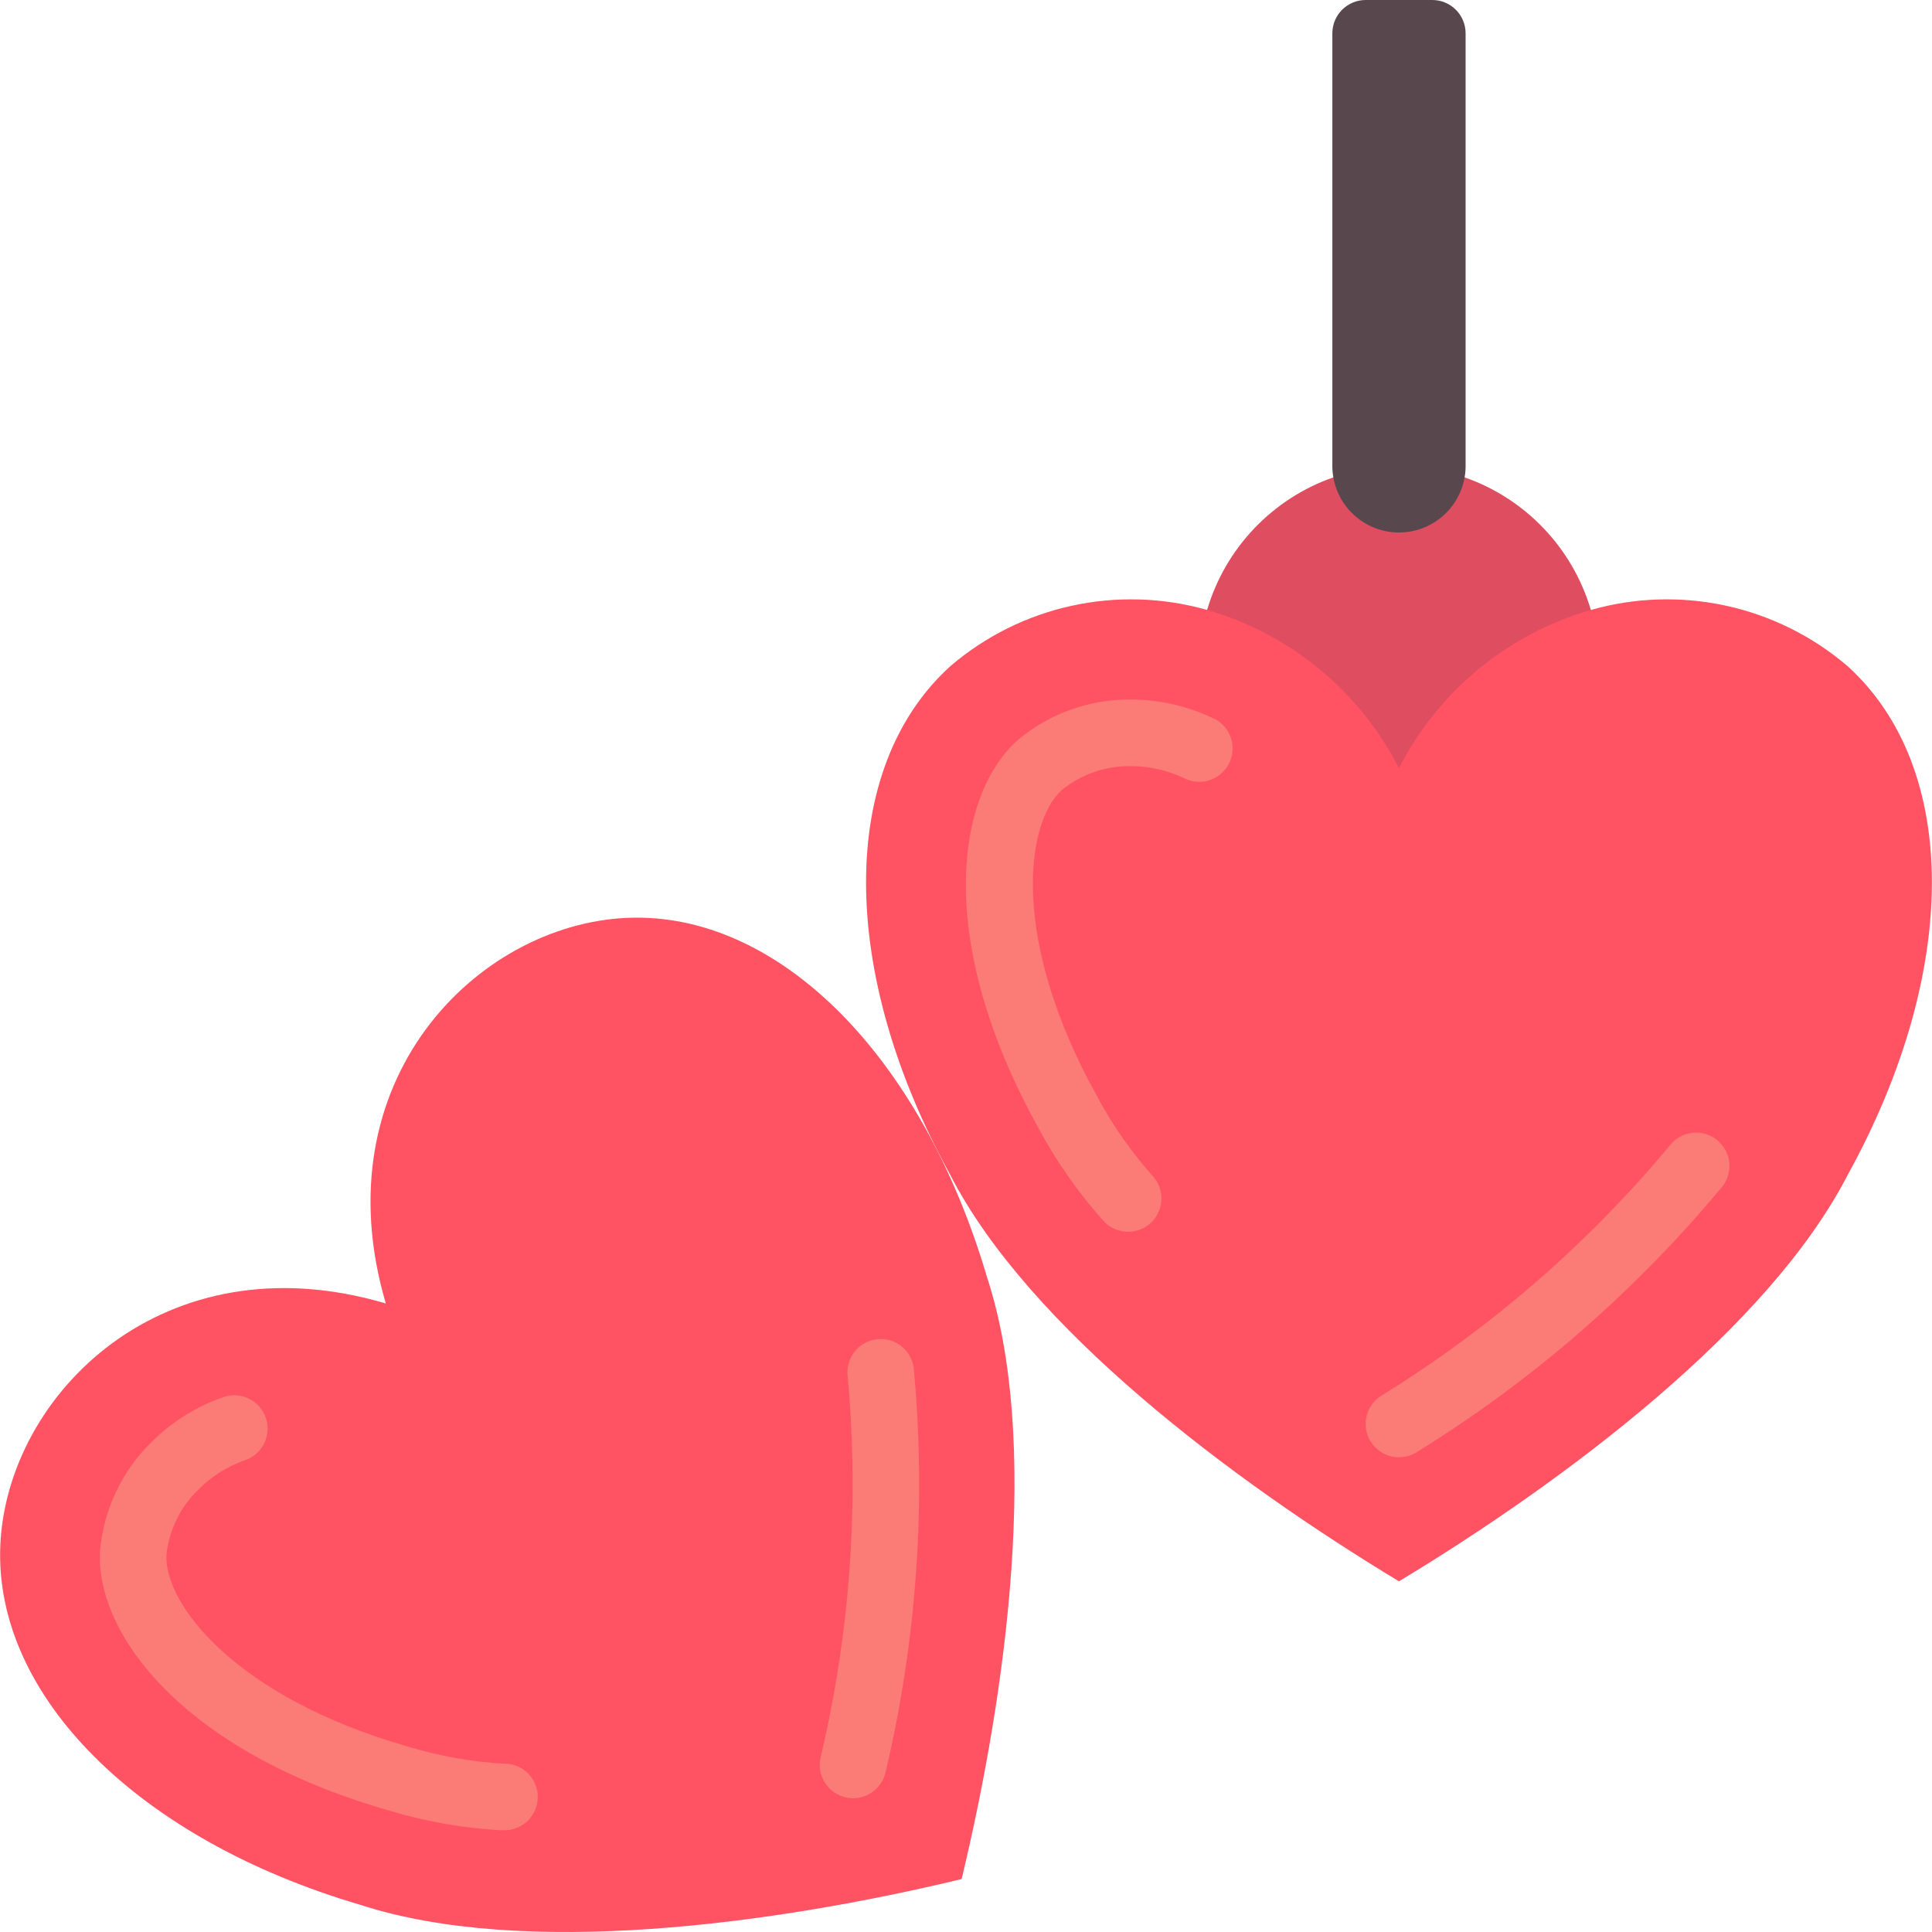 <?xml version="1.0" encoding="iso-8859-1"?>
<!-- Generator: Adobe Illustrator 19.0.0, SVG Export Plug-In . SVG Version: 6.00 Build 0)  -->
<svg version="1.1" id="Capa_1" xmlns="http://www.w3.org/2000/svg" xmlns:xlink="http://www.w3.org/1999/xlink" x="0px" y="0px"
	 viewBox="0 0 511.973 511.973" style="enable-background:new 0 0 511.973 511.973;" xml:space="preserve">
<g>
	<path style="fill:#DF4D60;" d="M421.571,161.633c-10.125,59.233-15.537,67.884-50.847,67.884s-47.13-23.834-50.847-67.884
		c4.852-16.411,17.302-29.486,33.457-35.134c11.411-2.913,23.37-2.913,34.781,0C404.268,132.147,416.719,145.222,421.571,161.633z"
		/>
	<g>
		<path style="fill:#FF5364;" d="M489.631,311.349c-20.745,40.342-74.328,80.772-118.908,107.697
			c-44.579-26.924-98.163-67.354-118.908-107.697c-29.749-53.937-29.749-107.785,0-134.797
			c18.751-16.069,44.307-21.671,68.061-14.919c22.022,6.337,40.432,21.519,50.847,41.931c10.415-20.412,28.825-35.594,50.847-41.931
			c23.753-6.752,49.31-1.15,68.061,14.919C519.38,203.564,519.38,257.412,489.631,311.349z"/>
		<path style="fill:#FF5364;" d="M254.826,497.947c-50.317,12.111-116.25,20.86-159.4,6.806
			c-58.915-17.329-97.103-55.517-95.338-95.338c1.766-39.821,43.255-81.417,102.153-64
			c-17.346-58.959,24.135-100.511,64.026-102.188c39.892-1.677,78.027,36.414,95.338,95.382
			C275.695,381.705,266.894,447.735,254.826,497.947z"/>
	</g>
	<g>
		<path style="fill:#FB7B76;" d="M321.625,190.42c-6.798-3.303-14.255-5.026-21.813-5.041c-11.058-0.148-21.797,3.702-30.243,10.84
			c-16.393,14.848-21.698,53.195,5.35,102.215l0.406,0.742c4.731,8.779,10.482,16.969,17.134,24.399
			c3.235,3.505,8.669,3.806,12.271,0.68c3.603-3.125,4.071-8.547,1.058-12.245c-5.754-6.41-10.732-13.477-14.83-21.054l-0.53-0.98
			c-22.546-40.845-18.838-71.768-9.004-80.675c5.199-4.192,11.711-6.412,18.388-6.268c4.894,0.005,9.723,1.119,14.124,3.257
			c2.838,1.38,6.197,1.14,8.811-0.628c2.614-1.768,4.086-4.797,3.862-7.945c-0.224-3.148-2.111-5.937-4.949-7.317L321.625,190.42z"
			/>
		<path style="fill:#FB7B76;" d="M454.754,301.903c-3.9-2.925-9.433-2.135-12.359,1.766c-21.756,26.091-47.601,48.48-76.526,66.295
			c-4.073,2.681-5.202,8.157-2.52,12.231c2.681,4.073,8.157,5.202,12.231,2.52c30.633-18.931,57.977-42.728,80.958-70.453
			c1.403-1.875,2.003-4.231,1.669-6.549S456.629,303.306,454.754,301.903z"/>
		<path style="fill:#FB7B76;" d="M133.977,467.403c-8.598-0.468-17.111-1.95-25.362-4.414l-1.068-0.318
			c-44.835-12.924-64.071-37.411-63.444-50.662c0.717-6.639,3.763-12.81,8.598-17.417c3.455-3.443,7.644-6.059,12.253-7.654
			c4.615-1.589,7.067-6.619,5.478-11.233c-1.589-4.615-6.619-7.067-11.233-5.478c-7.139,2.472-13.626,6.525-18.979,11.855
			c-7.928,7.716-12.803,18.036-13.727,29.06c-1.095,22.069,22.272,52.966,76.058,68.476l0.83,0.247
			c9.547,2.865,19.399,4.592,29.352,5.146h0.627c4.875,0.171,8.966-3.643,9.137-8.519c0.171-4.875-3.643-8.966-8.519-9.137V467.403z
			"/>
		<path style="fill:#FB7B76;" d="M232.131,354.922c-4.823,0.696-8.17,5.169-7.477,9.993c3.056,33.833,0.612,67.937-7.239,100.988
			c-0.987,4.775,2.084,9.447,6.859,10.434c4.775,0.987,9.447-2.084,10.434-6.859c8.268-35.057,10.773-71.226,7.415-107.087
			C241.423,357.57,236.951,354.228,232.131,354.922z"/>
	</g>
	<path style="fill:#59474E;" d="M388.379,8.828v114.759c-0.001,0.977-0.089,1.952-0.265,2.913
		c-1.48,8.447-8.815,14.609-17.39,14.609s-15.911-6.162-17.39-14.609c-0.176-0.961-0.264-1.936-0.265-2.913V8.828
		c0-4.875,3.952-8.828,8.828-8.828h17.655C384.427,0,388.379,3.952,388.379,8.828z"/>
</g>
<g>
</g>
<g>
</g>
<g>
</g>
<g>
</g>
<g>
</g>
<g>
</g>
<g>
</g>
<g>
</g>
<g>
</g>
<g>
</g>
<g>
</g>
<g>
</g>
<g>
</g>
<g>
</g>
<g>
</g>
</svg>
